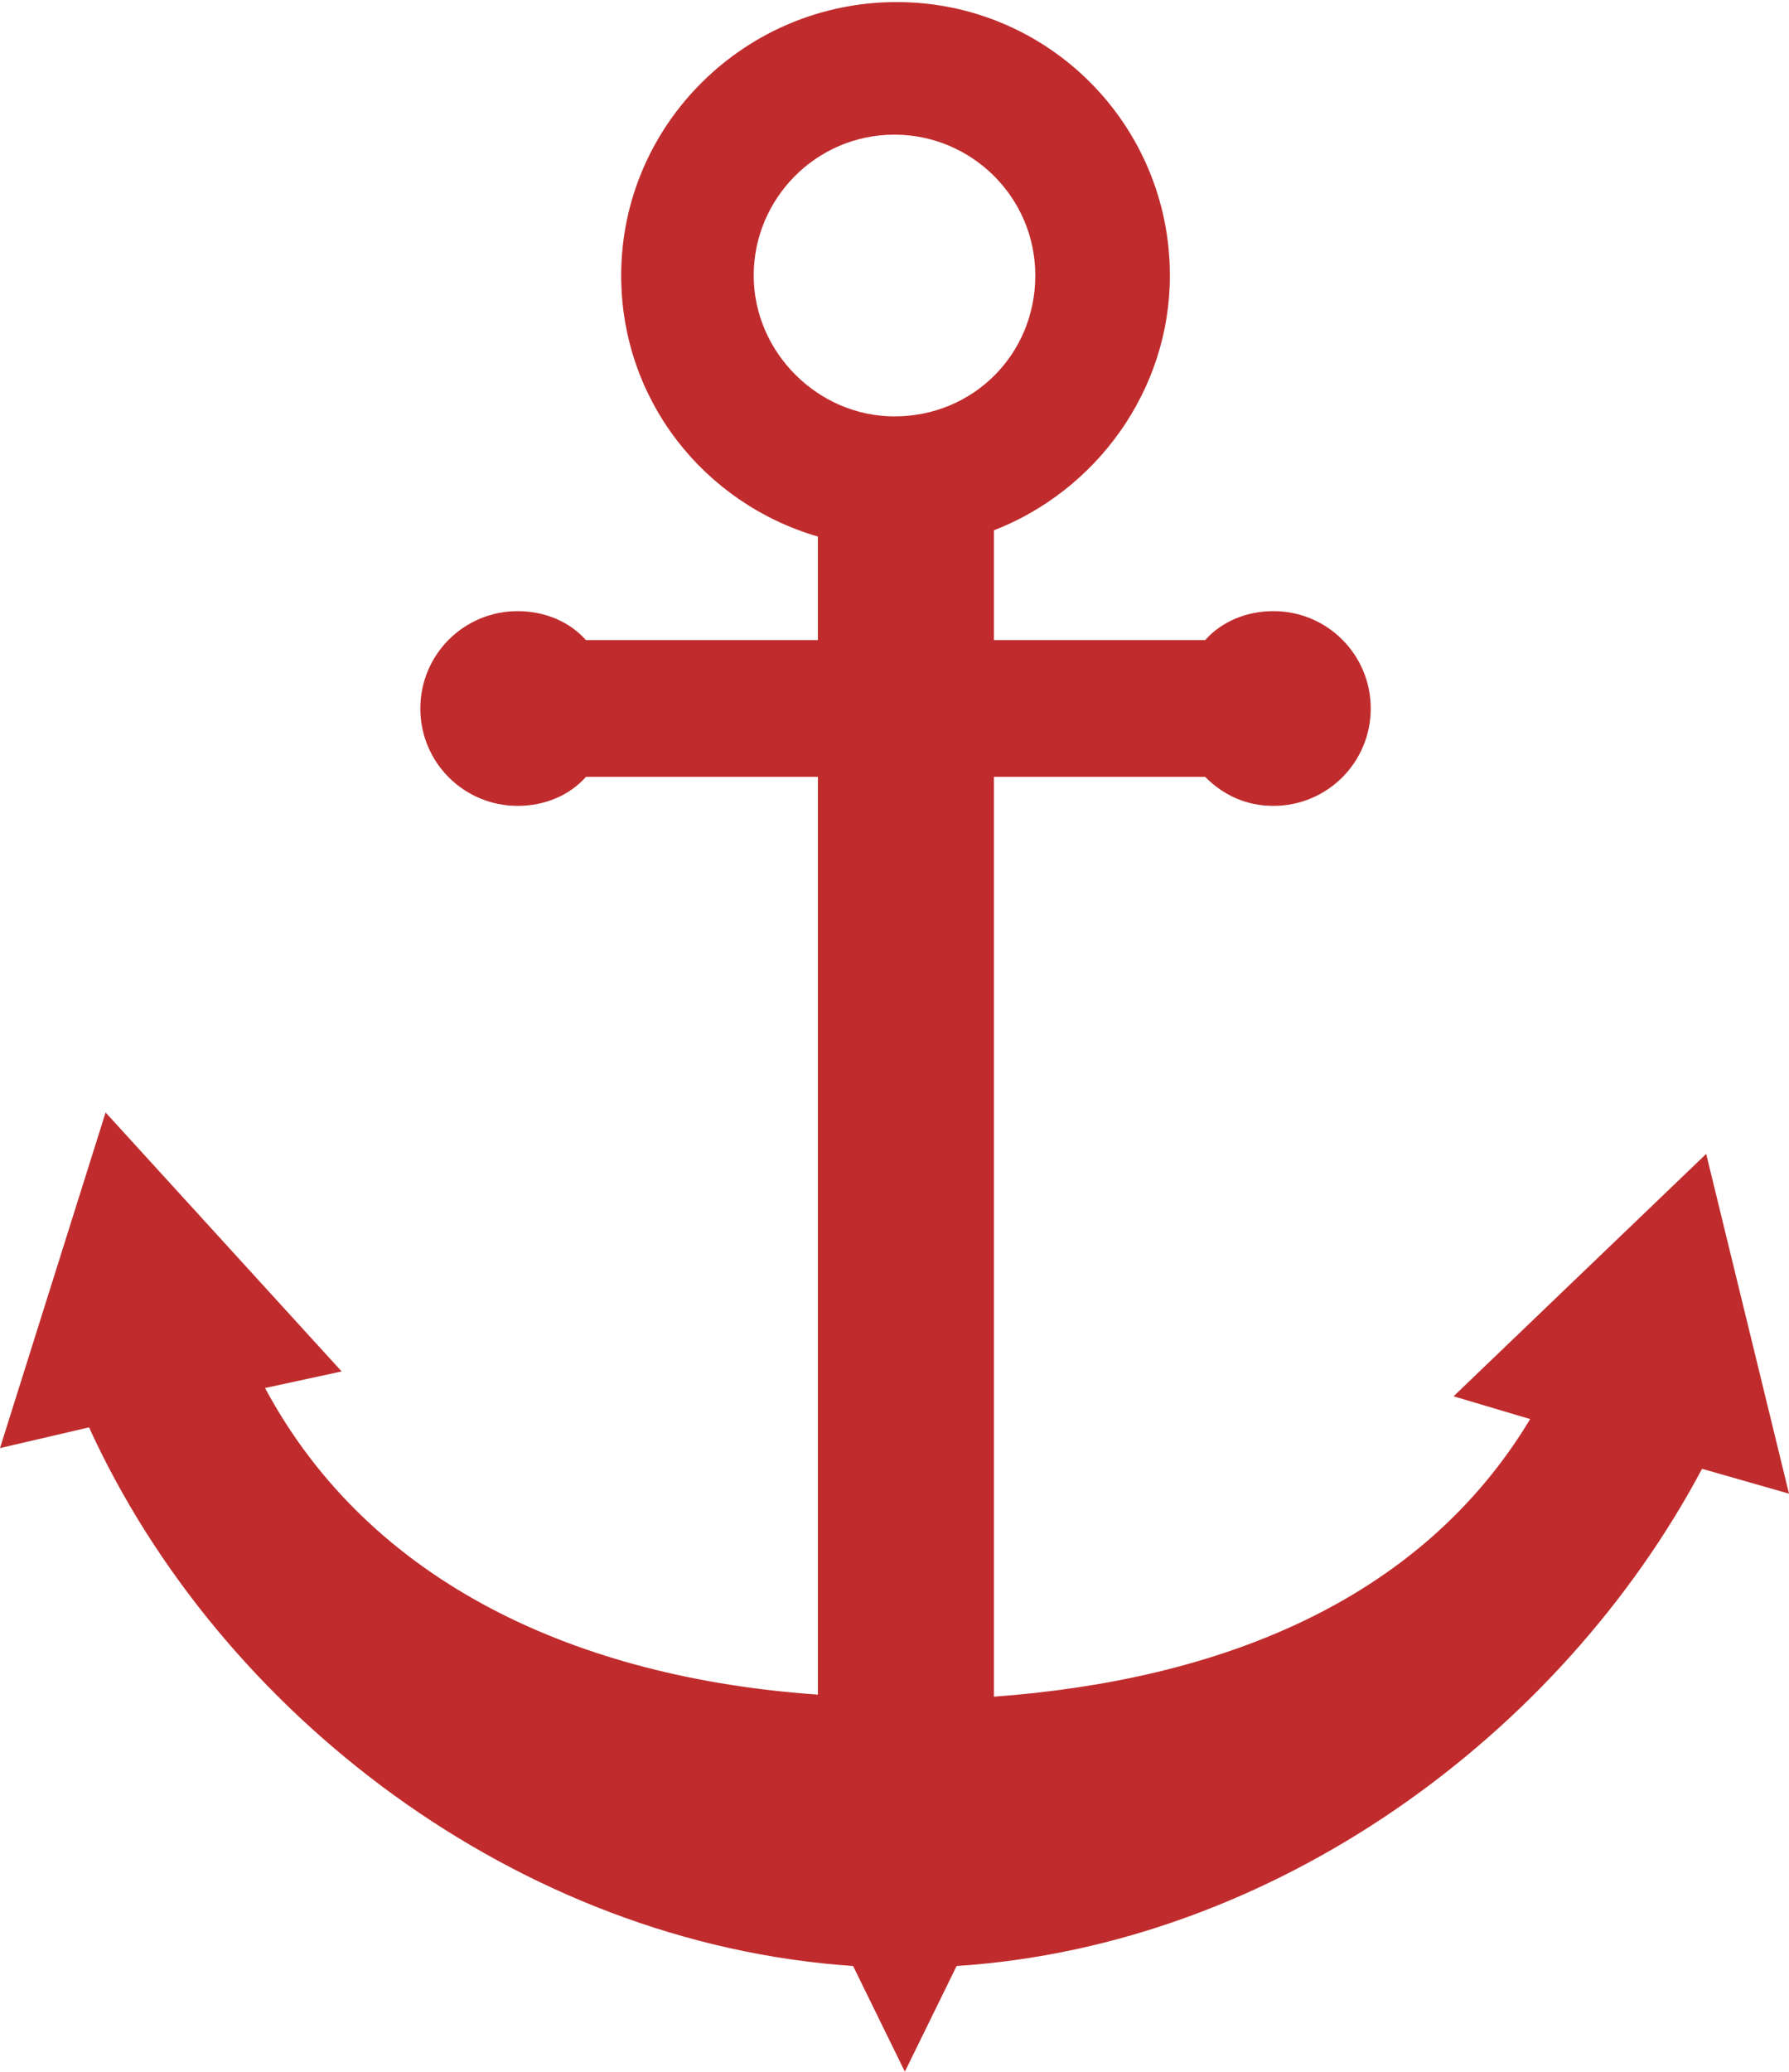 <?xml version="1.0" encoding="utf-8"?>
<!-- Generator: Adobe Illustrator 19.1.0, SVG Export Plug-In . SVG Version: 6.00 Build 0)  -->
<svg version="1.1" id="Layer_1" xmlns="http://www.w3.org/2000/svg" xmlns:xlink="http://www.w3.org/1999/xlink" x="0px" y="0px"
	 viewBox="-27 20.7 86.4 100" style="enable-background:new -27 20.7 86.4 100;" xml:space="preserve">
<style type="text/css">
	.st0{fill:#C02C2D;}
</style>
<path class="st0" d="M55.4,76.4L43.2,88.1l3.7,1.1C41.6,98,31.9,101.8,21,102.6V58.2h10.2c0.9,0.9,2,1.4,3.3,1.4
	c2.6,0,4.7-2.1,4.7-4.7s-2.1-4.7-4.7-4.7c-1.3,0-2.5,0.5-3.3,1.4H21v-5.3c4.9-1.9,8.5-6.7,8.5-12.3c0-7.3-5.9-13.2-13.2-13.2
	S3,26.7,3,34c0,6,4,11,9.5,12.6v5H1.3c-0.8-0.9-2-1.4-3.3-1.4c-2.6,0-4.7,2.1-4.7,4.7s2.1,4.7,4.7,4.7c1.3,0,2.5-0.5,3.3-1.4h11.2
	v44.3C1,101.7-9.1,97.2-14.2,87.7l3.7-0.8l-11.4-12.5L-27,90.6l4.3-1c6.3,13.8,20.7,24.9,36.9,26l2.5,5.1l2.5-5.1
	c15.4-1,29.2-11.2,36-24l4.2,1.2L55.4,76.4z M9.4,34c0-3.7,3-6.8,6.8-6.8c3.7,0,6.8,3,6.8,6.8s-3,6.8-6.8,6.8
	C12.5,40.8,9.4,37.7,9.4,34z"/>
</svg>
